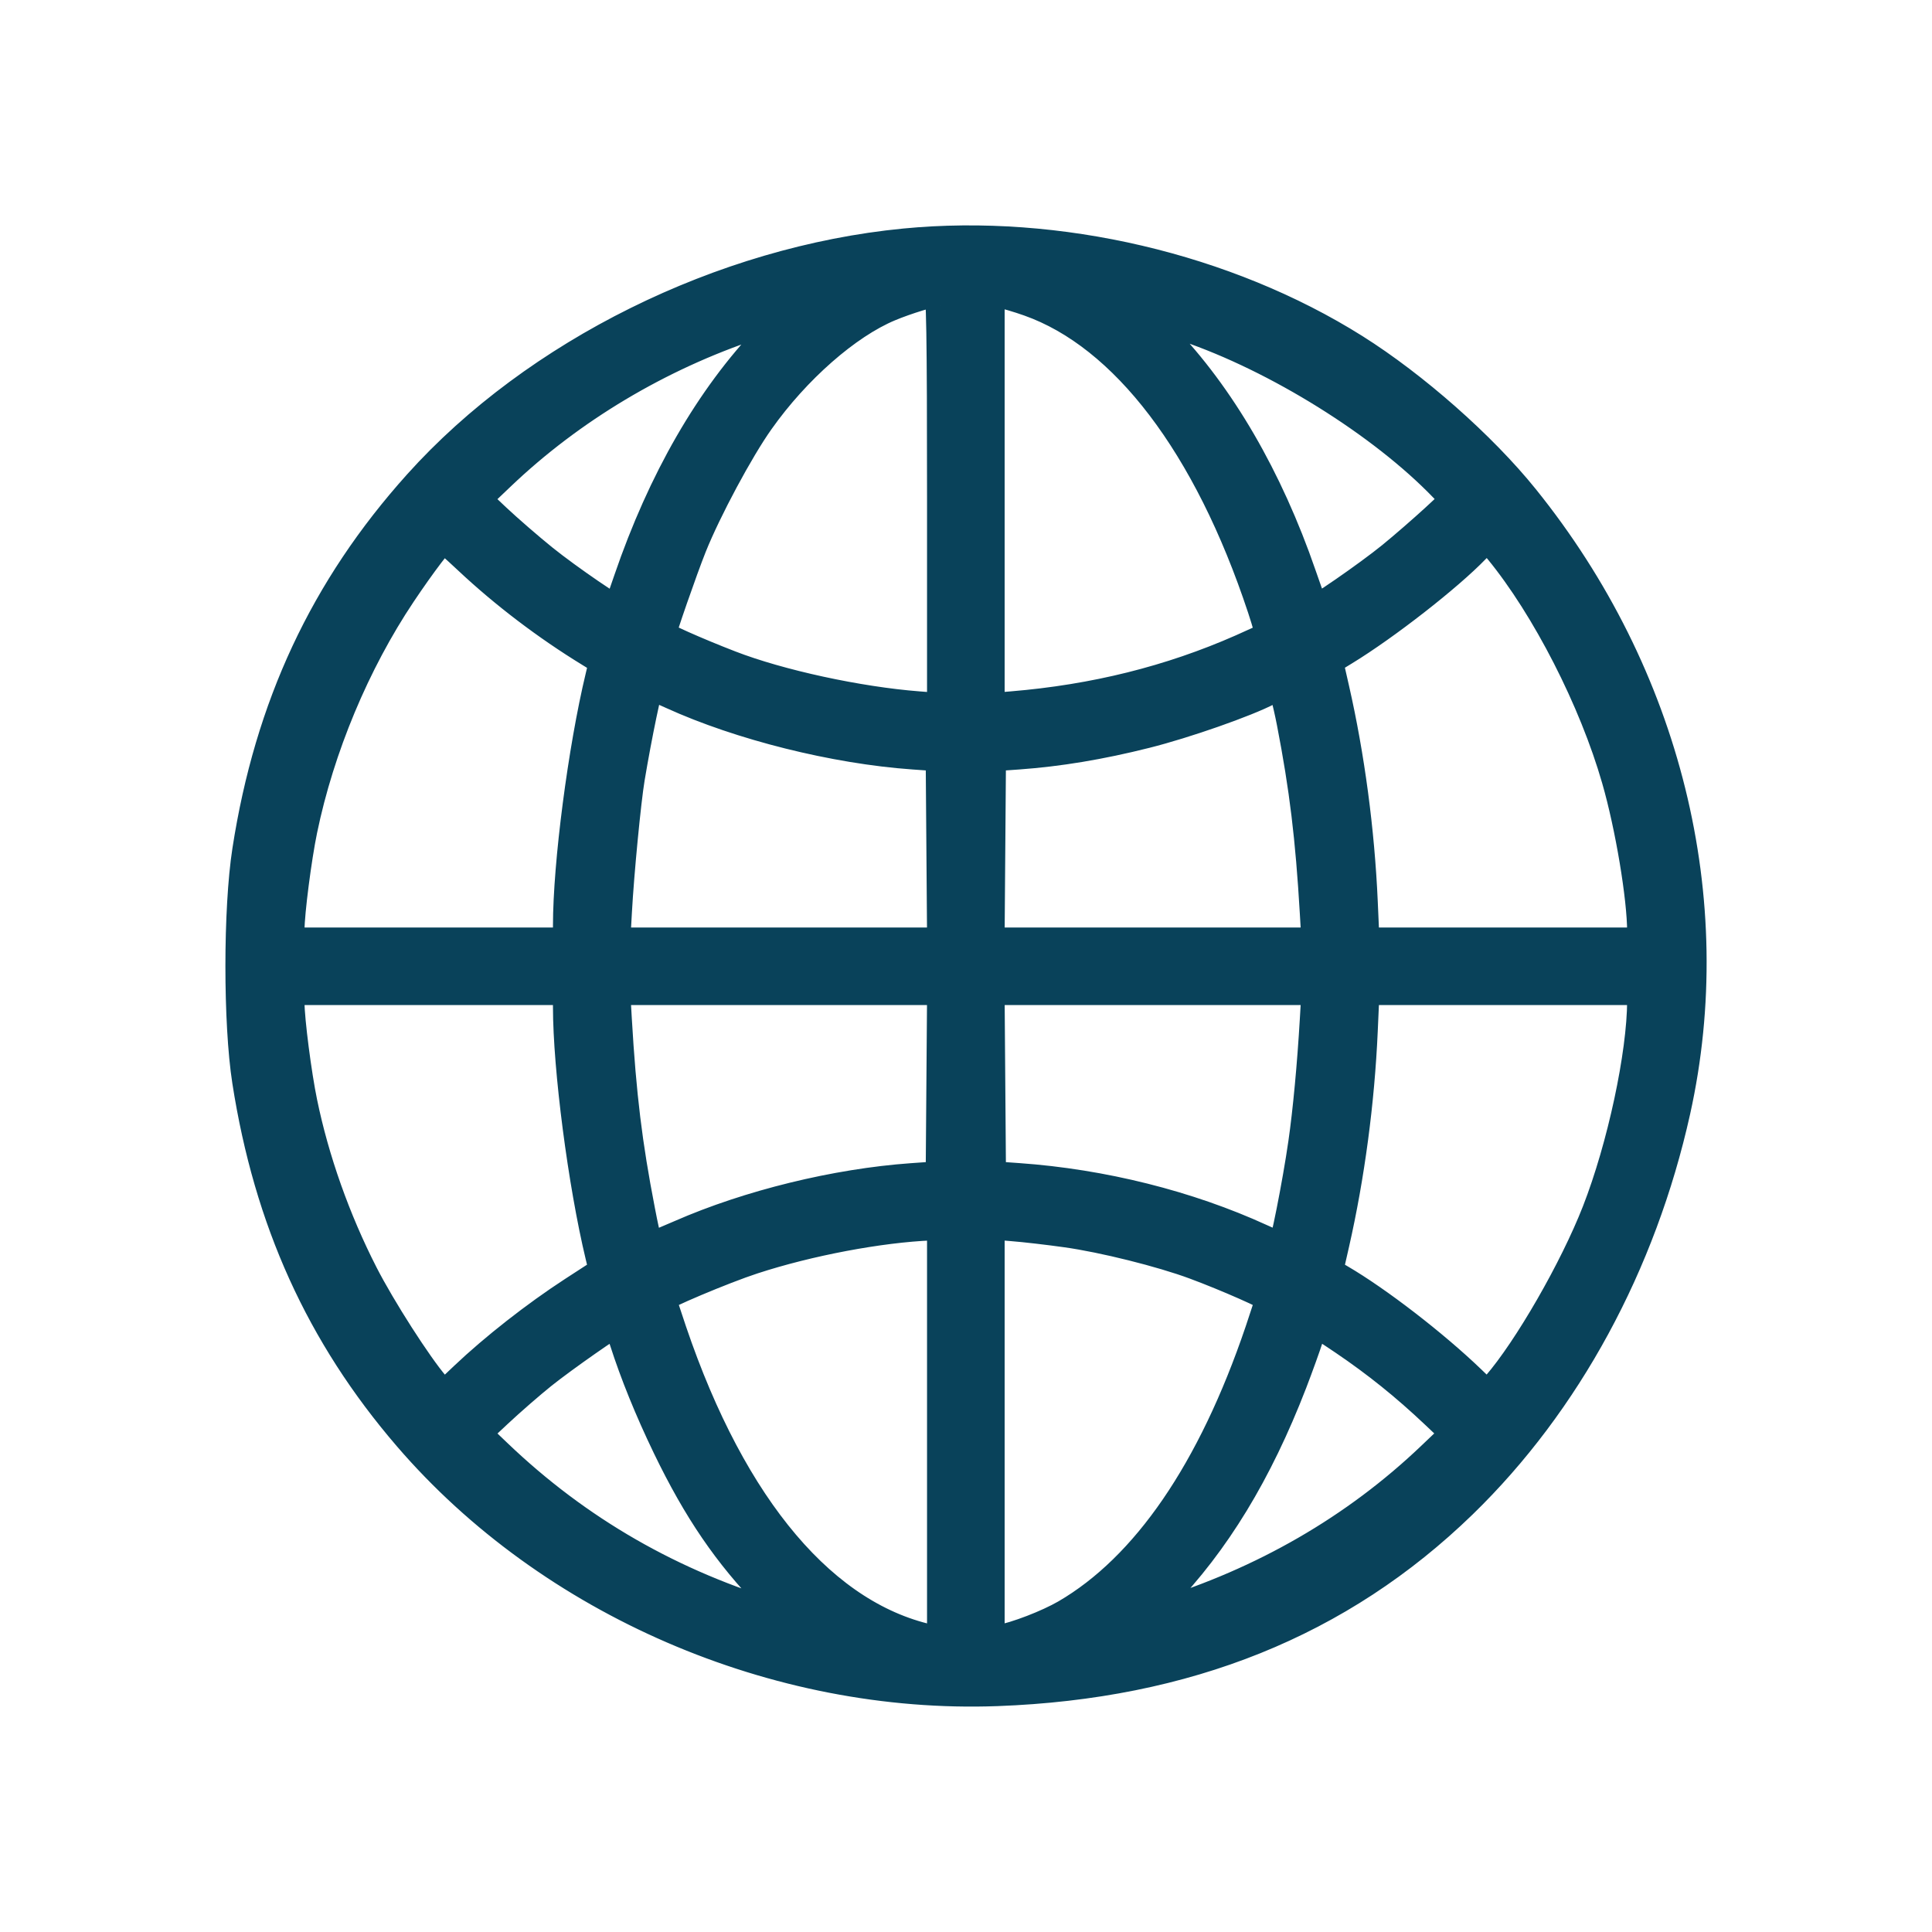 <svg width="24" height="24" viewBox="0 0 24 24" fill="none" xmlns="http://www.w3.org/2000/svg">
<mask id="path-1-outside-1_809_5587" maskUnits="userSpaceOnUse" x="2" y="2" width="20" height="20" fill="black">
<rect fill="white" x="2" y="2" width="20" height="20"/>
<path fill-rule="evenodd" clip-rule="evenodd" d="M11.24 3.038C8.979 3.257 6.664 4.404 5.207 6.025C4.045 7.318 3.362 8.78 3.085 10.567C2.972 11.294 2.972 12.709 3.084 13.428C3.353 15.155 3.996 16.574 5.081 17.835C6.843 19.884 9.645 21.095 12.385 20.994C14.737 20.907 16.638 20.141 18.155 18.669C19.446 17.415 20.378 15.698 20.8 13.797C21.379 11.185 20.688 8.391 18.922 6.201C18.4 5.553 17.557 4.809 16.818 4.344C15.227 3.344 13.137 2.854 11.24 3.038ZM11.716 6.205V8.812L11.408 8.788C10.657 8.73 9.677 8.517 9.063 8.279C8.636 8.114 8.195 7.917 8.195 7.892C8.195 7.848 8.467 7.066 8.581 6.781C8.765 6.323 9.166 5.575 9.42 5.217C9.873 4.576 10.511 4.016 11.04 3.795C11.252 3.706 11.579 3.606 11.672 3.601C11.707 3.599 11.716 4.142 11.716 6.205ZM12.79 3.731C13.984 4.154 15.023 5.52 15.694 7.548C15.757 7.738 15.801 7.9 15.793 7.908C15.786 7.916 15.621 7.992 15.429 8.077C14.542 8.468 13.598 8.703 12.57 8.788L12.28 8.812V6.204V3.596L12.412 3.62C12.484 3.633 12.655 3.683 12.79 3.731ZM9.562 4.19C8.836 4.946 8.244 5.973 7.821 7.209C7.75 7.419 7.687 7.596 7.681 7.603C7.662 7.627 7.05 7.209 6.738 6.958C6.562 6.816 6.299 6.588 6.153 6.451L5.889 6.201L6.206 5.899C7.081 5.064 8.179 4.409 9.354 4.018C9.637 3.924 9.874 3.847 9.881 3.846C9.888 3.846 9.745 4 9.562 4.19ZM14.744 4.046C15.869 4.428 17.181 5.245 17.948 6.042L18.107 6.207L17.843 6.452C17.697 6.586 17.452 6.8 17.297 6.926C17.007 7.162 16.334 7.627 16.316 7.603C16.31 7.596 16.237 7.392 16.154 7.151C15.738 5.944 15.144 4.924 14.432 4.188L14.101 3.846L14.29 3.901C14.395 3.932 14.599 3.997 14.744 4.046ZM5.831 6.944C6.279 7.364 6.803 7.762 7.339 8.09L7.521 8.202L7.472 8.406C7.255 9.307 7.069 10.736 7.069 11.501V11.722H5.326H3.583V11.548C3.583 11.336 3.671 10.653 3.743 10.306C3.954 9.284 4.398 8.222 4.973 7.363C5.222 6.991 5.475 6.658 5.51 6.658C5.519 6.658 5.663 6.787 5.831 6.944ZM18.634 6.818C19.222 7.535 19.813 8.69 20.096 9.677C20.265 10.264 20.412 11.145 20.413 11.573L20.413 11.722H18.675H16.938L16.915 11.203C16.876 10.322 16.753 9.398 16.563 8.563L16.48 8.199L16.691 8.07C17.202 7.758 17.98 7.151 18.316 6.802C18.393 6.723 18.466 6.658 18.479 6.658C18.492 6.658 18.562 6.73 18.634 6.818ZM8.356 8.612C9.204 8.998 10.373 9.29 11.347 9.359L11.699 9.384L11.708 10.553L11.717 11.722H9.673H7.628L7.65 11.326C7.677 10.836 7.763 9.947 7.81 9.665C7.899 9.13 8.033 8.487 8.056 8.487C8.07 8.487 8.205 8.543 8.356 8.612ZM16.059 8.97C16.217 9.786 16.292 10.402 16.347 11.344L16.369 11.722H14.324H12.279L12.288 10.553L12.297 9.384L12.649 9.359C13.149 9.323 13.665 9.238 14.229 9.096C14.713 8.975 15.475 8.708 15.748 8.564C15.825 8.523 15.906 8.489 15.927 8.488C15.948 8.488 16.006 8.7 16.059 8.97ZM7.069 12.506C7.069 13.269 7.255 14.7 7.471 15.599L7.52 15.801L7.127 16.056C6.664 16.357 6.15 16.76 5.779 17.112L5.512 17.365L5.39 17.225C5.174 16.974 4.718 16.263 4.499 15.834C4.154 15.159 3.89 14.415 3.743 13.7C3.671 13.354 3.583 12.671 3.583 12.459V12.285H5.326H7.069V12.506ZM11.708 13.454L11.699 14.623L11.329 14.649C10.389 14.716 9.309 14.98 8.46 15.352C8.285 15.428 8.118 15.498 8.087 15.508C8.042 15.522 8.015 15.439 7.938 15.039C7.779 14.221 7.704 13.606 7.649 12.663L7.627 12.285H9.672H11.717L11.708 13.454ZM16.347 12.663C16.314 13.227 16.26 13.807 16.203 14.201C16.13 14.711 15.969 15.52 15.941 15.52C15.927 15.52 15.799 15.466 15.656 15.401C14.754 14.988 13.694 14.722 12.649 14.648L12.297 14.623L12.288 13.454L12.279 12.285H14.324H16.369L16.347 12.663ZM20.413 12.434C20.411 13.101 20.165 14.251 19.85 15.058C19.571 15.772 18.997 16.771 18.603 17.225L18.481 17.366L18.259 17.152C17.8 16.711 17.102 16.173 16.638 15.902L16.48 15.809L16.563 15.445C16.753 14.608 16.876 13.685 16.915 12.803L16.938 12.285H18.675H20.413L20.413 12.434ZM11.716 17.808V20.413L11.602 20.391C10.237 20.118 9.085 18.762 8.332 16.541C8.257 16.32 8.195 16.128 8.195 16.115C8.195 16.08 8.984 15.747 9.347 15.629C10.041 15.402 10.929 15.235 11.567 15.209L11.716 15.203V17.808ZM13.248 15.296C13.708 15.36 14.434 15.541 14.848 15.695C15.245 15.842 15.8 16.087 15.8 16.116C15.8 16.128 15.739 16.32 15.664 16.541C15.074 18.281 14.251 19.482 13.248 20.066C13.023 20.196 12.63 20.348 12.412 20.387L12.28 20.411V17.803V15.194L12.57 15.218C12.73 15.23 13.035 15.266 13.248 15.296ZM7.77 16.654C7.9 17.059 8.082 17.508 8.302 17.964C8.682 18.751 9.057 19.299 9.581 19.837L9.899 20.162L9.707 20.105C8.341 19.704 7.167 19.029 6.164 18.069L5.889 17.806L6.171 17.542C6.326 17.397 6.576 17.179 6.727 17.058C6.99 16.848 7.629 16.401 7.669 16.4C7.68 16.399 7.725 16.514 7.77 16.654ZM16.704 16.639C17.114 16.917 17.47 17.203 17.843 17.556L18.107 17.806L17.79 18.108C16.848 19.006 15.702 19.668 14.398 20.068L14.104 20.158L14.418 19.834C15.084 19.146 15.607 18.287 16.038 17.173C16.116 16.97 16.209 16.712 16.244 16.601C16.278 16.49 16.316 16.399 16.328 16.399C16.34 16.399 16.509 16.507 16.704 16.639Z"/>
</mask>
<path fill-rule="evenodd" clip-rule="evenodd" d="M11.24 3.038C8.979 3.257 6.664 4.404 5.207 6.025C4.045 7.318 3.362 8.78 3.085 10.567C2.972 11.294 2.972 12.709 3.084 13.428C3.353 15.155 3.996 16.574 5.081 17.835C6.843 19.884 9.645 21.095 12.385 20.994C14.737 20.907 16.638 20.141 18.155 18.669C19.446 17.415 20.378 15.698 20.8 13.797C21.379 11.185 20.688 8.391 18.922 6.201C18.4 5.553 17.557 4.809 16.818 4.344C15.227 3.344 13.137 2.854 11.24 3.038ZM11.716 6.205V8.812L11.408 8.788C10.657 8.73 9.677 8.517 9.063 8.279C8.636 8.114 8.195 7.917 8.195 7.892C8.195 7.848 8.467 7.066 8.581 6.781C8.765 6.323 9.166 5.575 9.42 5.217C9.873 4.576 10.511 4.016 11.04 3.795C11.252 3.706 11.579 3.606 11.672 3.601C11.707 3.599 11.716 4.142 11.716 6.205ZM12.79 3.731C13.984 4.154 15.023 5.52 15.694 7.548C15.757 7.738 15.801 7.9 15.793 7.908C15.786 7.916 15.621 7.992 15.429 8.077C14.542 8.468 13.598 8.703 12.57 8.788L12.28 8.812V6.204V3.596L12.412 3.62C12.484 3.633 12.655 3.683 12.79 3.731ZM9.562 4.19C8.836 4.946 8.244 5.973 7.821 7.209C7.75 7.419 7.687 7.596 7.681 7.603C7.662 7.627 7.05 7.209 6.738 6.958C6.562 6.816 6.299 6.588 6.153 6.451L5.889 6.201L6.206 5.899C7.081 5.064 8.179 4.409 9.354 4.018C9.637 3.924 9.874 3.847 9.881 3.846C9.888 3.846 9.745 4 9.562 4.19ZM14.744 4.046C15.869 4.428 17.181 5.245 17.948 6.042L18.107 6.207L17.843 6.452C17.697 6.586 17.452 6.8 17.297 6.926C17.007 7.162 16.334 7.627 16.316 7.603C16.31 7.596 16.237 7.392 16.154 7.151C15.738 5.944 15.144 4.924 14.432 4.188L14.101 3.846L14.29 3.901C14.395 3.932 14.599 3.997 14.744 4.046ZM5.831 6.944C6.279 7.364 6.803 7.762 7.339 8.09L7.521 8.202L7.472 8.406C7.255 9.307 7.069 10.736 7.069 11.501V11.722H5.326H3.583V11.548C3.583 11.336 3.671 10.653 3.743 10.306C3.954 9.284 4.398 8.222 4.973 7.363C5.222 6.991 5.475 6.658 5.51 6.658C5.519 6.658 5.663 6.787 5.831 6.944ZM18.634 6.818C19.222 7.535 19.813 8.69 20.096 9.677C20.265 10.264 20.412 11.145 20.413 11.573L20.413 11.722H18.675H16.938L16.915 11.203C16.876 10.322 16.753 9.398 16.563 8.563L16.48 8.199L16.691 8.07C17.202 7.758 17.98 7.151 18.316 6.802C18.393 6.723 18.466 6.658 18.479 6.658C18.492 6.658 18.562 6.73 18.634 6.818ZM8.356 8.612C9.204 8.998 10.373 9.29 11.347 9.359L11.699 9.384L11.708 10.553L11.717 11.722H9.673H7.628L7.65 11.326C7.677 10.836 7.763 9.947 7.81 9.665C7.899 9.13 8.033 8.487 8.056 8.487C8.07 8.487 8.205 8.543 8.356 8.612ZM16.059 8.97C16.217 9.786 16.292 10.402 16.347 11.344L16.369 11.722H14.324H12.279L12.288 10.553L12.297 9.384L12.649 9.359C13.149 9.323 13.665 9.238 14.229 9.096C14.713 8.975 15.475 8.708 15.748 8.564C15.825 8.523 15.906 8.489 15.927 8.488C15.948 8.488 16.006 8.7 16.059 8.97ZM7.069 12.506C7.069 13.269 7.255 14.7 7.471 15.599L7.52 15.801L7.127 16.056C6.664 16.357 6.15 16.76 5.779 17.112L5.512 17.365L5.39 17.225C5.174 16.974 4.718 16.263 4.499 15.834C4.154 15.159 3.89 14.415 3.743 13.7C3.671 13.354 3.583 12.671 3.583 12.459V12.285H5.326H7.069V12.506ZM11.708 13.454L11.699 14.623L11.329 14.649C10.389 14.716 9.309 14.98 8.46 15.352C8.285 15.428 8.118 15.498 8.087 15.508C8.042 15.522 8.015 15.439 7.938 15.039C7.779 14.221 7.704 13.606 7.649 12.663L7.627 12.285H9.672H11.717L11.708 13.454ZM16.347 12.663C16.314 13.227 16.26 13.807 16.203 14.201C16.13 14.711 15.969 15.52 15.941 15.52C15.927 15.52 15.799 15.466 15.656 15.401C14.754 14.988 13.694 14.722 12.649 14.648L12.297 14.623L12.288 13.454L12.279 12.285H14.324H16.369L16.347 12.663ZM20.413 12.434C20.411 13.101 20.165 14.251 19.85 15.058C19.571 15.772 18.997 16.771 18.603 17.225L18.481 17.366L18.259 17.152C17.8 16.711 17.102 16.173 16.638 15.902L16.48 15.809L16.563 15.445C16.753 14.608 16.876 13.685 16.915 12.803L16.938 12.285H18.675H20.413L20.413 12.434ZM11.716 17.808V20.413L11.602 20.391C10.237 20.118 9.085 18.762 8.332 16.541C8.257 16.32 8.195 16.128 8.195 16.115C8.195 16.08 8.984 15.747 9.347 15.629C10.041 15.402 10.929 15.235 11.567 15.209L11.716 15.203V17.808ZM13.248 15.296C13.708 15.36 14.434 15.541 14.848 15.695C15.245 15.842 15.8 16.087 15.8 16.116C15.8 16.128 15.739 16.32 15.664 16.541C15.074 18.281 14.251 19.482 13.248 20.066C13.023 20.196 12.63 20.348 12.412 20.387L12.28 20.411V17.803V15.194L12.57 15.218C12.73 15.23 13.035 15.266 13.248 15.296ZM7.77 16.654C7.9 17.059 8.082 17.508 8.302 17.964C8.682 18.751 9.057 19.299 9.581 19.837L9.899 20.162L9.707 20.105C8.341 19.704 7.167 19.029 6.164 18.069L5.889 17.806L6.171 17.542C6.326 17.397 6.576 17.179 6.727 17.058C6.99 16.848 7.629 16.401 7.669 16.4C7.68 16.399 7.725 16.514 7.77 16.654ZM16.704 16.639C17.114 16.917 17.47 17.203 17.843 17.556L18.107 17.806L17.79 18.108C16.848 19.006 15.702 19.668 14.398 20.068L14.104 20.158L14.418 19.834C15.084 19.146 15.607 18.287 16.038 17.173C16.116 16.97 16.209 16.712 16.244 16.601C16.278 16.49 16.316 16.399 16.328 16.399C16.34 16.399 16.509 16.507 16.704 16.639Z" fill="#09425A"/>
<path fill-rule="evenodd" clip-rule="evenodd" d="M11.24 3.038C8.979 3.257 6.664 4.404 5.207 6.025C4.045 7.318 3.362 8.78 3.085 10.567C2.972 11.294 2.972 12.709 3.084 13.428C3.353 15.155 3.996 16.574 5.081 17.835C6.843 19.884 9.645 21.095 12.385 20.994C14.737 20.907 16.638 20.141 18.155 18.669C19.446 17.415 20.378 15.698 20.8 13.797C21.379 11.185 20.688 8.391 18.922 6.201C18.4 5.553 17.557 4.809 16.818 4.344C15.227 3.344 13.137 2.854 11.24 3.038ZM11.716 6.205V8.812L11.408 8.788C10.657 8.73 9.677 8.517 9.063 8.279C8.636 8.114 8.195 7.917 8.195 7.892C8.195 7.848 8.467 7.066 8.581 6.781C8.765 6.323 9.166 5.575 9.42 5.217C9.873 4.576 10.511 4.016 11.04 3.795C11.252 3.706 11.579 3.606 11.672 3.601C11.707 3.599 11.716 4.142 11.716 6.205ZM12.79 3.731C13.984 4.154 15.023 5.52 15.694 7.548C15.757 7.738 15.801 7.9 15.793 7.908C15.786 7.916 15.621 7.992 15.429 8.077C14.542 8.468 13.598 8.703 12.57 8.788L12.28 8.812V6.204V3.596L12.412 3.62C12.484 3.633 12.655 3.683 12.79 3.731ZM9.562 4.19C8.836 4.946 8.244 5.973 7.821 7.209C7.75 7.419 7.687 7.596 7.681 7.603C7.662 7.627 7.05 7.209 6.738 6.958C6.562 6.816 6.299 6.588 6.153 6.451L5.889 6.201L6.206 5.899C7.081 5.064 8.179 4.409 9.354 4.018C9.637 3.924 9.874 3.847 9.881 3.846C9.888 3.846 9.745 4 9.562 4.19ZM14.744 4.046C15.869 4.428 17.181 5.245 17.948 6.042L18.107 6.207L17.843 6.452C17.697 6.586 17.452 6.8 17.297 6.926C17.007 7.162 16.334 7.627 16.316 7.603C16.31 7.596 16.237 7.392 16.154 7.151C15.738 5.944 15.144 4.924 14.432 4.188L14.101 3.846L14.29 3.901C14.395 3.932 14.599 3.997 14.744 4.046ZM5.831 6.944C6.279 7.364 6.803 7.762 7.339 8.09L7.521 8.202L7.472 8.406C7.255 9.307 7.069 10.736 7.069 11.501V11.722H5.326H3.583V11.548C3.583 11.336 3.671 10.653 3.743 10.306C3.954 9.284 4.398 8.222 4.973 7.363C5.222 6.991 5.475 6.658 5.51 6.658C5.519 6.658 5.663 6.787 5.831 6.944ZM18.634 6.818C19.222 7.535 19.813 8.69 20.096 9.677C20.265 10.264 20.412 11.145 20.413 11.573L20.413 11.722H18.675H16.938L16.915 11.203C16.876 10.322 16.753 9.398 16.563 8.563L16.48 8.199L16.691 8.07C17.202 7.758 17.98 7.151 18.316 6.802C18.393 6.723 18.466 6.658 18.479 6.658C18.492 6.658 18.562 6.73 18.634 6.818ZM8.356 8.612C9.204 8.998 10.373 9.29 11.347 9.359L11.699 9.384L11.708 10.553L11.717 11.722H9.673H7.628L7.65 11.326C7.677 10.836 7.763 9.947 7.81 9.665C7.899 9.13 8.033 8.487 8.056 8.487C8.07 8.487 8.205 8.543 8.356 8.612ZM16.059 8.97C16.217 9.786 16.292 10.402 16.347 11.344L16.369 11.722H14.324H12.279L12.288 10.553L12.297 9.384L12.649 9.359C13.149 9.323 13.665 9.238 14.229 9.096C14.713 8.975 15.475 8.708 15.748 8.564C15.825 8.523 15.906 8.489 15.927 8.488C15.948 8.488 16.006 8.7 16.059 8.97ZM7.069 12.506C7.069 13.269 7.255 14.7 7.471 15.599L7.52 15.801L7.127 16.056C6.664 16.357 6.15 16.76 5.779 17.112L5.512 17.365L5.39 17.225C5.174 16.974 4.718 16.263 4.499 15.834C4.154 15.159 3.89 14.415 3.743 13.7C3.671 13.354 3.583 12.671 3.583 12.459V12.285H5.326H7.069V12.506ZM11.708 13.454L11.699 14.623L11.329 14.649C10.389 14.716 9.309 14.98 8.46 15.352C8.285 15.428 8.118 15.498 8.087 15.508C8.042 15.522 8.015 15.439 7.938 15.039C7.779 14.221 7.704 13.606 7.649 12.663L7.627 12.285H9.672H11.717L11.708 13.454ZM16.347 12.663C16.314 13.227 16.26 13.807 16.203 14.201C16.13 14.711 15.969 15.52 15.941 15.52C15.927 15.52 15.799 15.466 15.656 15.401C14.754 14.988 13.694 14.722 12.649 14.648L12.297 14.623L12.288 13.454L12.279 12.285H14.324H16.369L16.347 12.663ZM20.413 12.434C20.411 13.101 20.165 14.251 19.85 15.058C19.571 15.772 18.997 16.771 18.603 17.225L18.481 17.366L18.259 17.152C17.8 16.711 17.102 16.173 16.638 15.902L16.48 15.809L16.563 15.445C16.753 14.608 16.876 13.685 16.915 12.803L16.938 12.285H18.675H20.413L20.413 12.434ZM11.716 17.808V20.413L11.602 20.391C10.237 20.118 9.085 18.762 8.332 16.541C8.257 16.32 8.195 16.128 8.195 16.115C8.195 16.08 8.984 15.747 9.347 15.629C10.041 15.402 10.929 15.235 11.567 15.209L11.716 15.203V17.808ZM13.248 15.296C13.708 15.36 14.434 15.541 14.848 15.695C15.245 15.842 15.8 16.087 15.8 16.116C15.8 16.128 15.739 16.32 15.664 16.541C15.074 18.281 14.251 19.482 13.248 20.066C13.023 20.196 12.63 20.348 12.412 20.387L12.28 20.411V17.803V15.194L12.57 15.218C12.73 15.23 13.035 15.266 13.248 15.296ZM7.77 16.654C7.9 17.059 8.082 17.508 8.302 17.964C8.682 18.751 9.057 19.299 9.581 19.837L9.899 20.162L9.707 20.105C8.341 19.704 7.167 19.029 6.164 18.069L5.889 17.806L6.171 17.542C6.326 17.397 6.576 17.179 6.727 17.058C6.99 16.848 7.629 16.401 7.669 16.4C7.68 16.399 7.725 16.514 7.77 16.654ZM16.704 16.639C17.114 16.917 17.47 17.203 17.843 17.556L18.107 17.806L17.79 18.108C16.848 19.006 15.702 19.668 14.398 20.068L14.104 20.158L14.418 19.834C15.084 19.146 15.607 18.287 16.038 17.173C16.116 16.97 16.209 16.712 16.244 16.601C16.278 16.49 16.316 16.399 16.328 16.399C16.34 16.399 16.509 16.507 16.704 16.639Z" stroke="#09425A" stroke-width="0.4" mask="url(#path-1-outside-1_809_5587)"/>
</svg>
